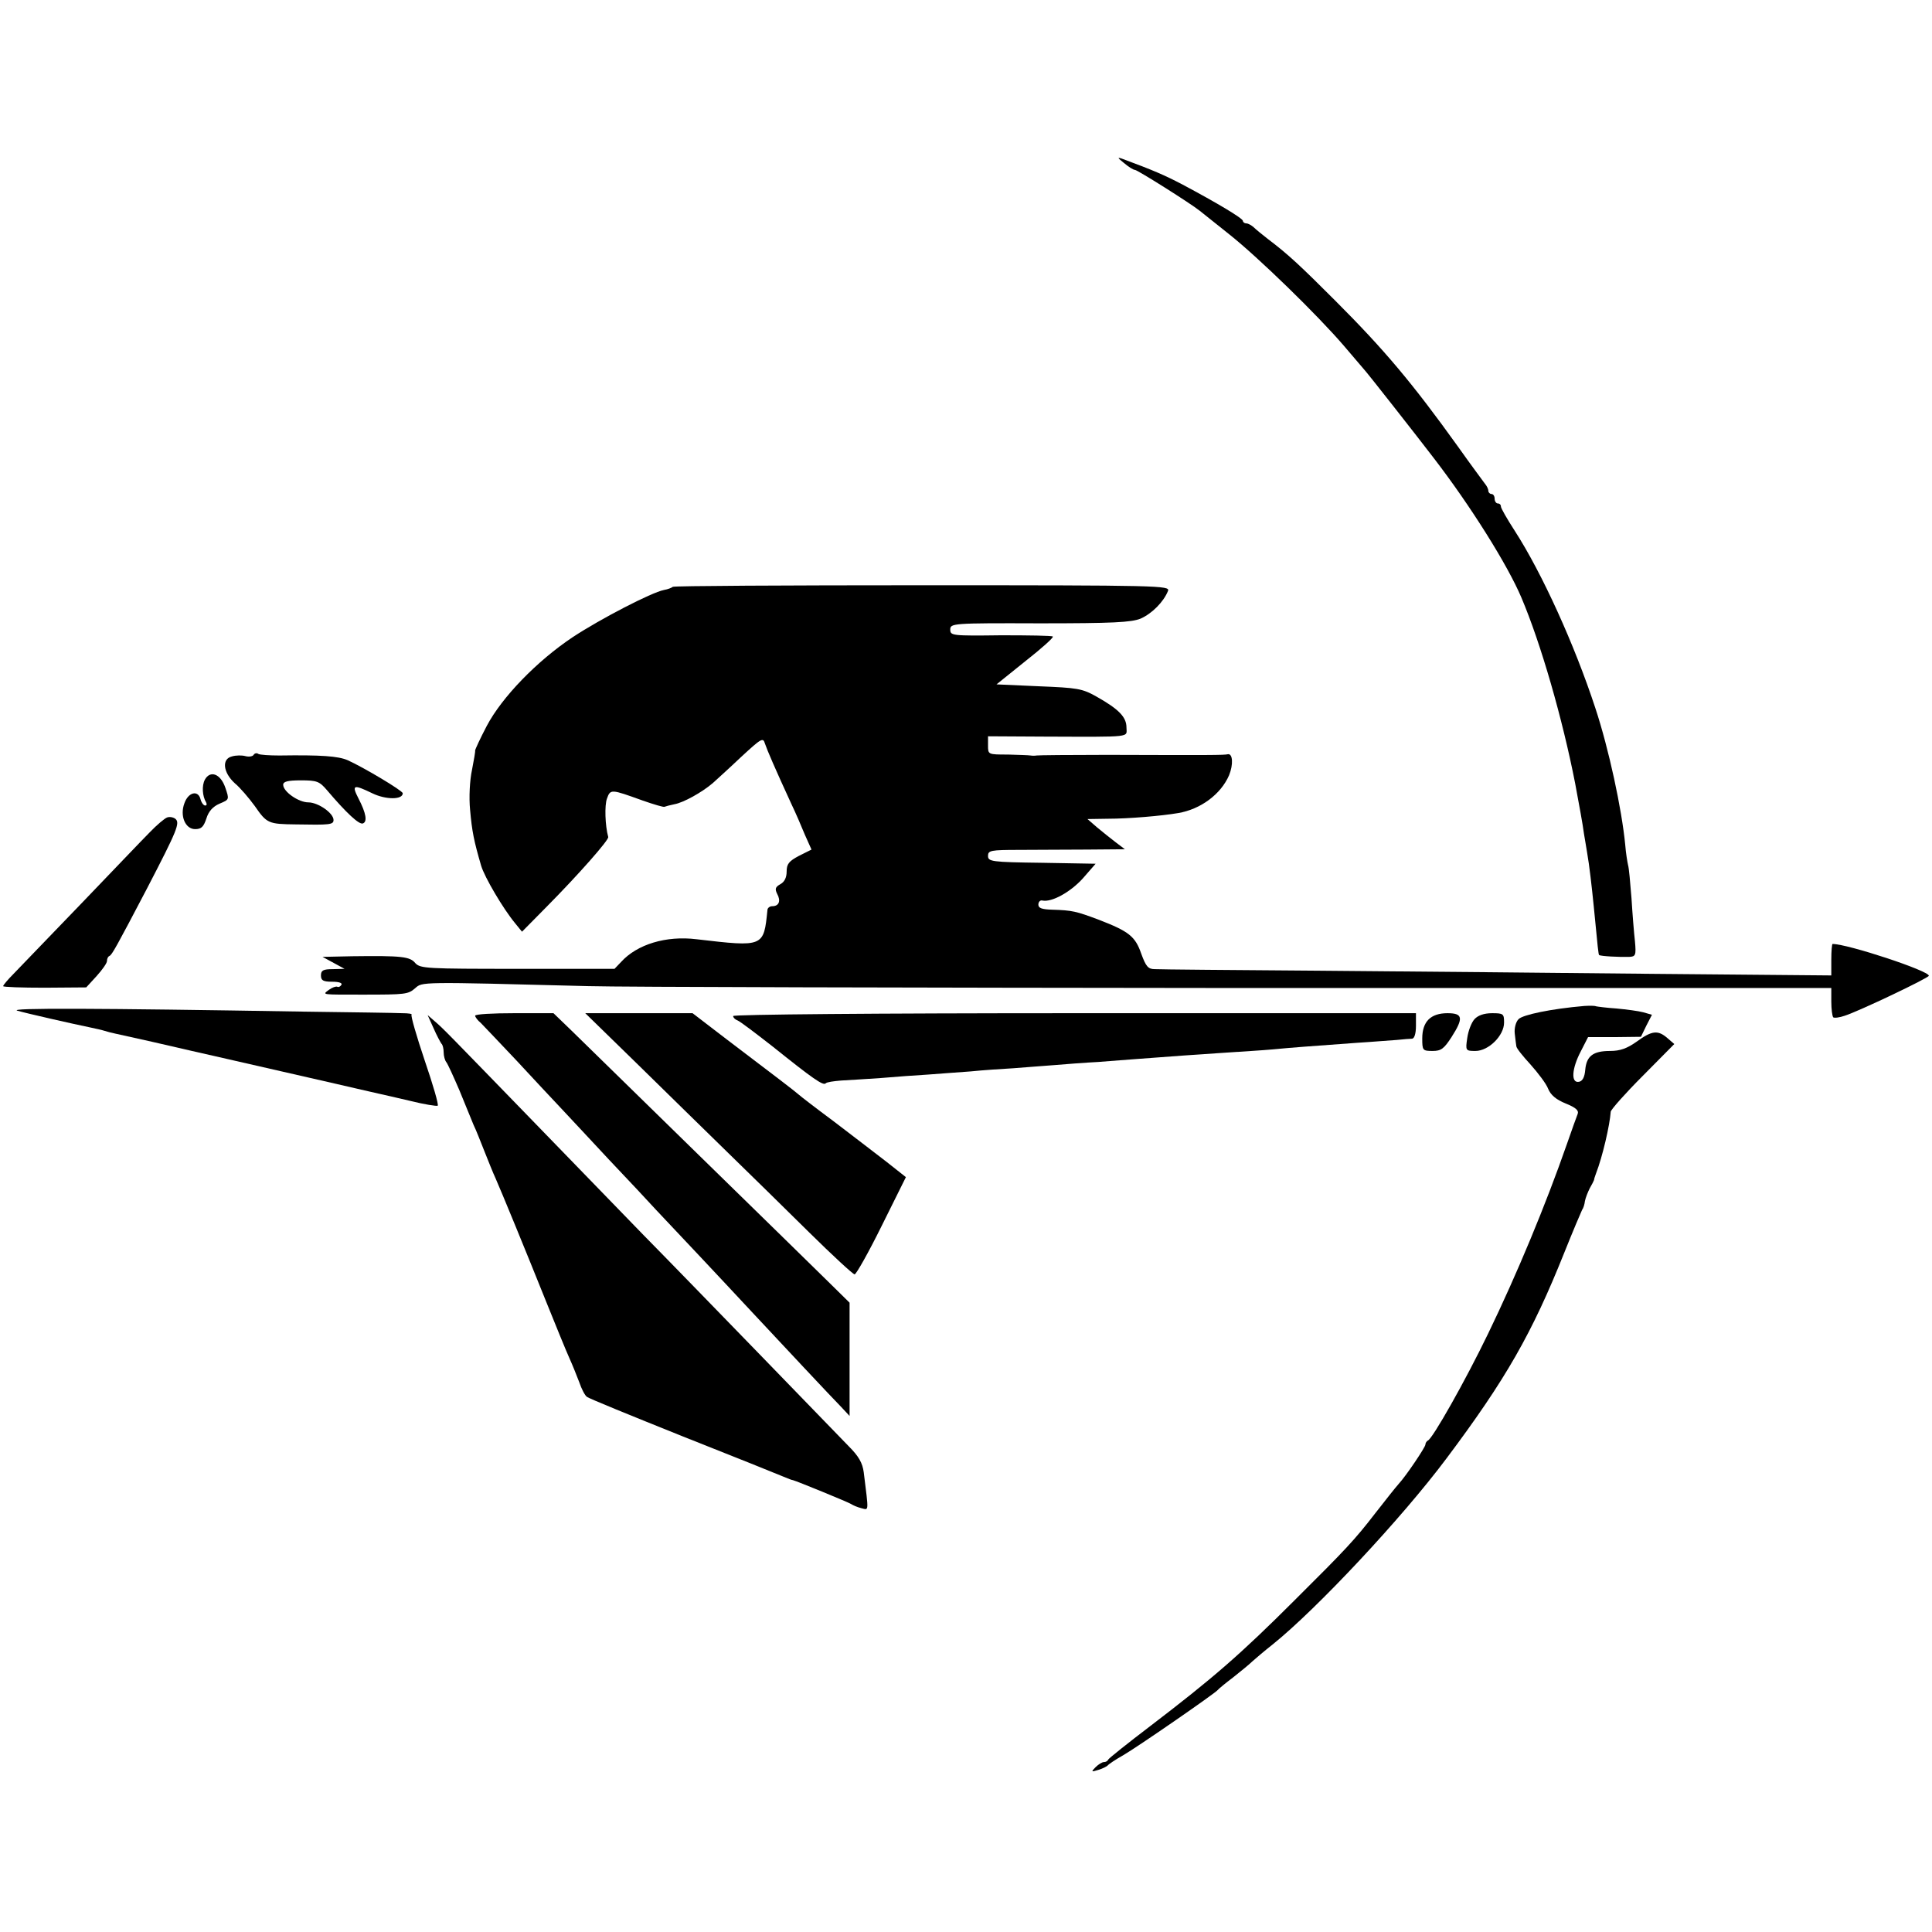 <?xml version="1.0" standalone="no"?>
<!DOCTYPE svg PUBLIC "-//W3C//DTD SVG 20010904//EN"
 "http://www.w3.org/TR/2001/REC-SVG-20010904/DTD/svg10.dtd">
<svg version="1.0" xmlns="http://www.w3.org/2000/svg"
 width="614pt" height="614pt" viewBox="0 0 614 614"
 preserveAspectRatio="xMidYMid meet">
<g transform="translate(0,614) scale(0.1,-0.1)"
fill="#000000" stroke="none">
<path d="M3572 5622 c14 -12 30 -22 35 -22 8 0 179 -108 206 -130 6 -5 49 -39
94 -75 92 -73 280 -256 364 -354 30 -35 59 -69 64 -75 9 -9 169 -213 221 -281
117 -152 235 -340 279 -444 62 -146 131 -386 171 -591 13 -70 24 -129 28 -160
3 -19 8 -46 10 -60 7 -39 15 -110 21 -170 13 -136 15 -153 17 -155 4 -4 65 -7
96 -6 20 1 22 5 18 49 -3 26 -8 88 -11 137 -4 50 -8 97 -11 106 -2 9 -7 38 -9
65 -11 113 -52 304 -95 434 -66 201 -169 428 -256 563 -24 37 -44 72 -44 77 0
6 -4 10 -10 10 -5 0 -10 7 -10 15 0 8 -4 15 -10 15 -5 0 -10 5 -10 10 0 6 -5
16 -11 23 -5 7 -44 59 -85 117 -145 202 -234 308 -390 464 -109 109 -149 147
-214 196 -18 14 -39 31 -46 38 -7 6 -17 12 -23 12 -6 0 -11 4 -11 8 0 8 -82
57 -191 115 -57 30 -94 46 -194 83 -15 5 -13 2 7 -14z"/>
<path d="M2138 4275 c-3 -3 -16 -8 -28 -10 -40 -8 -202 -92 -290 -150 -114
-76 -225 -191 -273 -282 -21 -40 -37 -75 -37 -78 1 -3 -4 -31 -10 -62 -7 -32
-10 -87 -6 -127 6 -68 12 -98 35 -177 11 -37 70 -137 108 -183 l22 -27 78 79
c101 102 199 213 196 222 -10 36 -12 101 -4 122 11 31 13 30 113 -6 37 -13 68
-22 70 -20 2 1 16 5 31 8 29 5 88 38 122 67 11 10 52 47 90 83 65 60 70 63 76
43 7 -21 32 -79 84 -192 13 -27 32 -71 43 -98 l21 -47 -40 -20 c-32 -17 -39
-26 -39 -50 0 -19 -7 -33 -20 -40 -16 -9 -18 -15 -10 -31 12 -22 6 -39 -16
-39 -8 0 -15 -6 -15 -12 -12 -118 -11 -118 -225 -93 -97 12 -189 -16 -240 -72
l-21 -22 -308 0 c-289 0 -309 1 -325 18 -17 21 -43 24 -200 22 l-95 -2 35 -19
35 -19 -37 -1 c-31 0 -38 -4 -38 -20 0 -16 7 -20 36 -20 21 0 33 -4 29 -10 -4
-6 -9 -8 -13 -6 -4 2 -16 -2 -27 -10 -21 -16 -26 -15 110 -15 133 0 142 1 164
20 24 21 9 21 551 7 102 -3 1032 -5 2068 -6 l1882 0 0 -43 c0 -24 3 -46 6 -50
3 -3 20 -1 37 5 44 14 267 120 267 127 0 16 -258 101 -306 101 -2 0 -4 -22 -4
-50 l0 -50 -562 5 c-310 3 -788 8 -1063 10 -275 2 -511 4 -525 5 -21 0 -28 8
-43 49 -19 55 -39 71 -135 108 -72 27 -84 30 -149 32 -32 1 -43 5 -43 16 0 9
6 15 13 13 30 -6 89 27 128 70 l41 47 -171 3 c-161 2 -171 4 -171 22 0 17 8
19 98 19 53 0 151 1 217 1 l120 1 -29 22 c-16 12 -43 34 -60 48 l-30 26 65 1
c65 0 171 9 223 18 72 12 136 60 162 120 14 34 12 70 -4 67 -11 -3 -57 -3
-383 -2 -119 0 -220 -1 -225 -2 -5 -1 -13 -1 -19 0 -5 1 -38 2 -72 3 -63 0
-63 0 -63 29 l0 29 178 -1 c287 -1 262 -3 262 29 0 33 -24 58 -95 98 -46 26
-61 28 -184 33 l-134 6 92 74 c51 40 90 75 87 78 -2 3 -77 4 -165 4 -155 -2
-161 -1 -161 18 0 20 6 21 284 20 233 0 291 3 321 15 36 16 73 53 87 88 7 17
-24 18 -781 18 -433 0 -790 -2 -793 -5z"/>
<path d="M806 3741 c-3 -5 -15 -7 -26 -4 -11 3 -30 3 -43 -1 -33 -8 -28 -51 9
-85 17 -14 45 -47 64 -73 38 -55 43 -57 130 -58 108 -2 120 -1 120 14 0 22
-49 56 -80 56 -31 0 -80 34 -80 56 0 10 14 14 56 14 51 0 59 -3 83 -31 62 -73
102 -110 114 -106 15 5 11 32 -14 80 -22 43 -16 45 44 16 43 -21 97 -21 97 0
0 8 -124 82 -175 105 -30 13 -84 17 -217 15 -32 0 -62 2 -67 5 -5 4 -12 2 -15
-3z"/>
<path d="M651 3662 c-10 -19 -8 -52 4 -72 3 -6 2 -10 -3 -10 -5 0 -12 9 -15
21 -8 29 -39 21 -51 -14 -15 -40 3 -82 34 -82 20 0 27 7 36 34 7 23 21 38 42
47 31 13 31 13 18 51 -15 44 -48 56 -65 25z"/>
<path d="M531 3542 c-8 -3 -33 -24 -55 -47 -23 -23 -122 -127 -221 -230 -99
-103 -195 -202 -212 -220 -18 -18 -33 -36 -33 -39 0 -3 59 -5 132 -5 l132 1
33 36 c18 20 33 41 33 48 0 7 3 14 8 16 8 4 21 27 119 214 97 187 106 209 90
222 -7 5 -18 7 -26 4z"/>
<path d="M5035 2943 c-105 -9 -196 -28 -209 -42 -9 -9 -14 -30 -12 -46 2 -17
4 -35 5 -40 0 -6 21 -32 45 -58 24 -27 50 -61 56 -77 8 -20 26 -35 56 -47 32
-13 42 -22 38 -33 -3 -8 -19 -51 -34 -95 -68 -195 -159 -414 -251 -604 -72
-149 -176 -333 -191 -339 -4 -2 -8 -8 -8 -13 0 -8 -61 -99 -85 -125 -13 -15
-32 -39 -75 -94 -64 -83 -93 -114 -255 -275 -174 -174 -261 -249 -460 -401
-71 -54 -131 -102 -133 -106 -2 -5 -8 -8 -14 -8 -5 0 -17 -7 -26 -16 -15 -15
-14 -16 8 -9 14 4 27 11 30 14 3 4 25 19 50 33 45 26 291 196 300 207 3 4 25
22 50 41 24 19 52 42 60 50 9 8 38 33 66 55 139 112 409 400 551 590 189 252
272 398 374 653 28 70 54 131 57 137 4 5 8 18 9 28 2 10 9 28 15 40 7 12 13
24 14 27 0 3 3 12 6 20 21 54 44 154 47 197 1 7 46 58 102 114 l100 101 -22
19 c-30 26 -49 24 -97 -11 -31 -22 -53 -30 -85 -30 -54 0 -75 -16 -79 -60 -2
-24 -9 -36 -20 -38 -26 -5 -23 42 6 97 l23 45 84 0 84 1 17 35 18 35 -28 8
c-15 4 -53 9 -85 12 -31 2 -61 6 -65 7 -4 2 -20 2 -37 1z"/>
<path d="M55 2928 c27 -8 172 -41 235 -54 14 -3 33 -7 42 -10 9 -3 25 -7 35
-9 69 -15 162 -36 243 -55 52 -12 102 -23 110 -25 8 -2 87 -20 175 -40 88 -20
167 -38 175 -40 8 -2 38 -9 65 -15 28 -6 59 -14 70 -16 11 -2 56 -13 100 -23
44 -11 83 -17 86 -15 4 2 -15 67 -41 143 -26 77 -45 143 -42 146 3 3 -10 5
-29 5 -19 1 -160 3 -314 5 -663 11 -939 12 -910 3z"/>
<path d="M1510 2912 c0 -4 8 -15 18 -23 9 -9 60 -63 114 -120 53 -57 116 -125
140 -150 23 -25 93 -99 153 -164 61 -64 128 -136 150 -160 35 -37 201 -213
305 -325 85 -91 257 -275 283 -301 l27 -29 0 180 0 180 -64 63 c-35 34 -220
216 -412 403 -192 188 -375 367 -407 398 l-58 56 -124 0 c-69 0 -125 -3 -125
-8z"/>
<path d="M2023 2761 c89 -87 218 -214 287 -281 69 -67 186 -182 261 -256 75
-74 140 -134 145 -134 5 0 44 69 86 154 l77 155 -62 49 c-34 26 -109 84 -167
128 -58 43 -107 81 -110 84 -3 3 -32 26 -65 51 -33 25 -108 82 -167 127 l-107
82 -170 0 -171 0 163 -159z"/>
<path d="M2330 2911 c0 -5 6 -11 14 -14 8 -3 58 -41 113 -84 126 -101 159
-124 167 -116 3 4 25 7 49 9 23 1 80 5 127 8 47 4 114 9 150 11 36 3 97 7 135
10 39 4 99 8 135 10 35 3 93 7 130 10 36 3 99 8 140 10 41 3 100 8 130 10 90
7 190 14 280 20 47 3 112 7 145 10 62 6 118 10 269 21 50 3 106 8 125 9 20 2
42 4 49 4 7 1 12 16 12 41 l0 40 -1085 0 c-630 0 -1085 -4 -1085 -9z"/>
<path d="M4540 2900 c-13 -13 -20 -33 -20 -60 0 -38 1 -40 33 -40 27 0 36 7
60 44 39 61 36 76 -13 76 -27 0 -47 -7 -60 -20z"/>
<path d="M4686 2901 c-10 -11 -20 -38 -23 -60 -6 -40 -5 -41 26 -41 42 0 91
49 91 90 0 28 -2 30 -38 30 -26 0 -45 -7 -56 -19z"/>
<path d="M1378 2872 c10 -23 22 -45 25 -49 4 -3 7 -16 7 -28 0 -11 4 -25 8
-30 5 -6 23 -46 42 -90 18 -44 38 -93 45 -110 8 -16 23 -55 35 -85 12 -30 27
-68 35 -85 19 -43 95 -228 160 -390 31 -77 64 -158 74 -180 10 -22 24 -57 32
-78 7 -21 18 -42 24 -46 5 -5 143 -61 305 -126 162 -64 306 -122 320 -128 14
-6 27 -11 30 -11 12 -3 176 -70 185 -76 6 -4 20 -10 32 -13 25 -6 24 -16 8
114 -4 30 -16 51 -48 83 -23 24 -150 155 -282 291 -132 136 -298 307 -370 380
-71 73 -231 238 -355 366 -270 278 -280 289 -308 313 l-23 20 19 -42z"/>
</g>
</svg>
